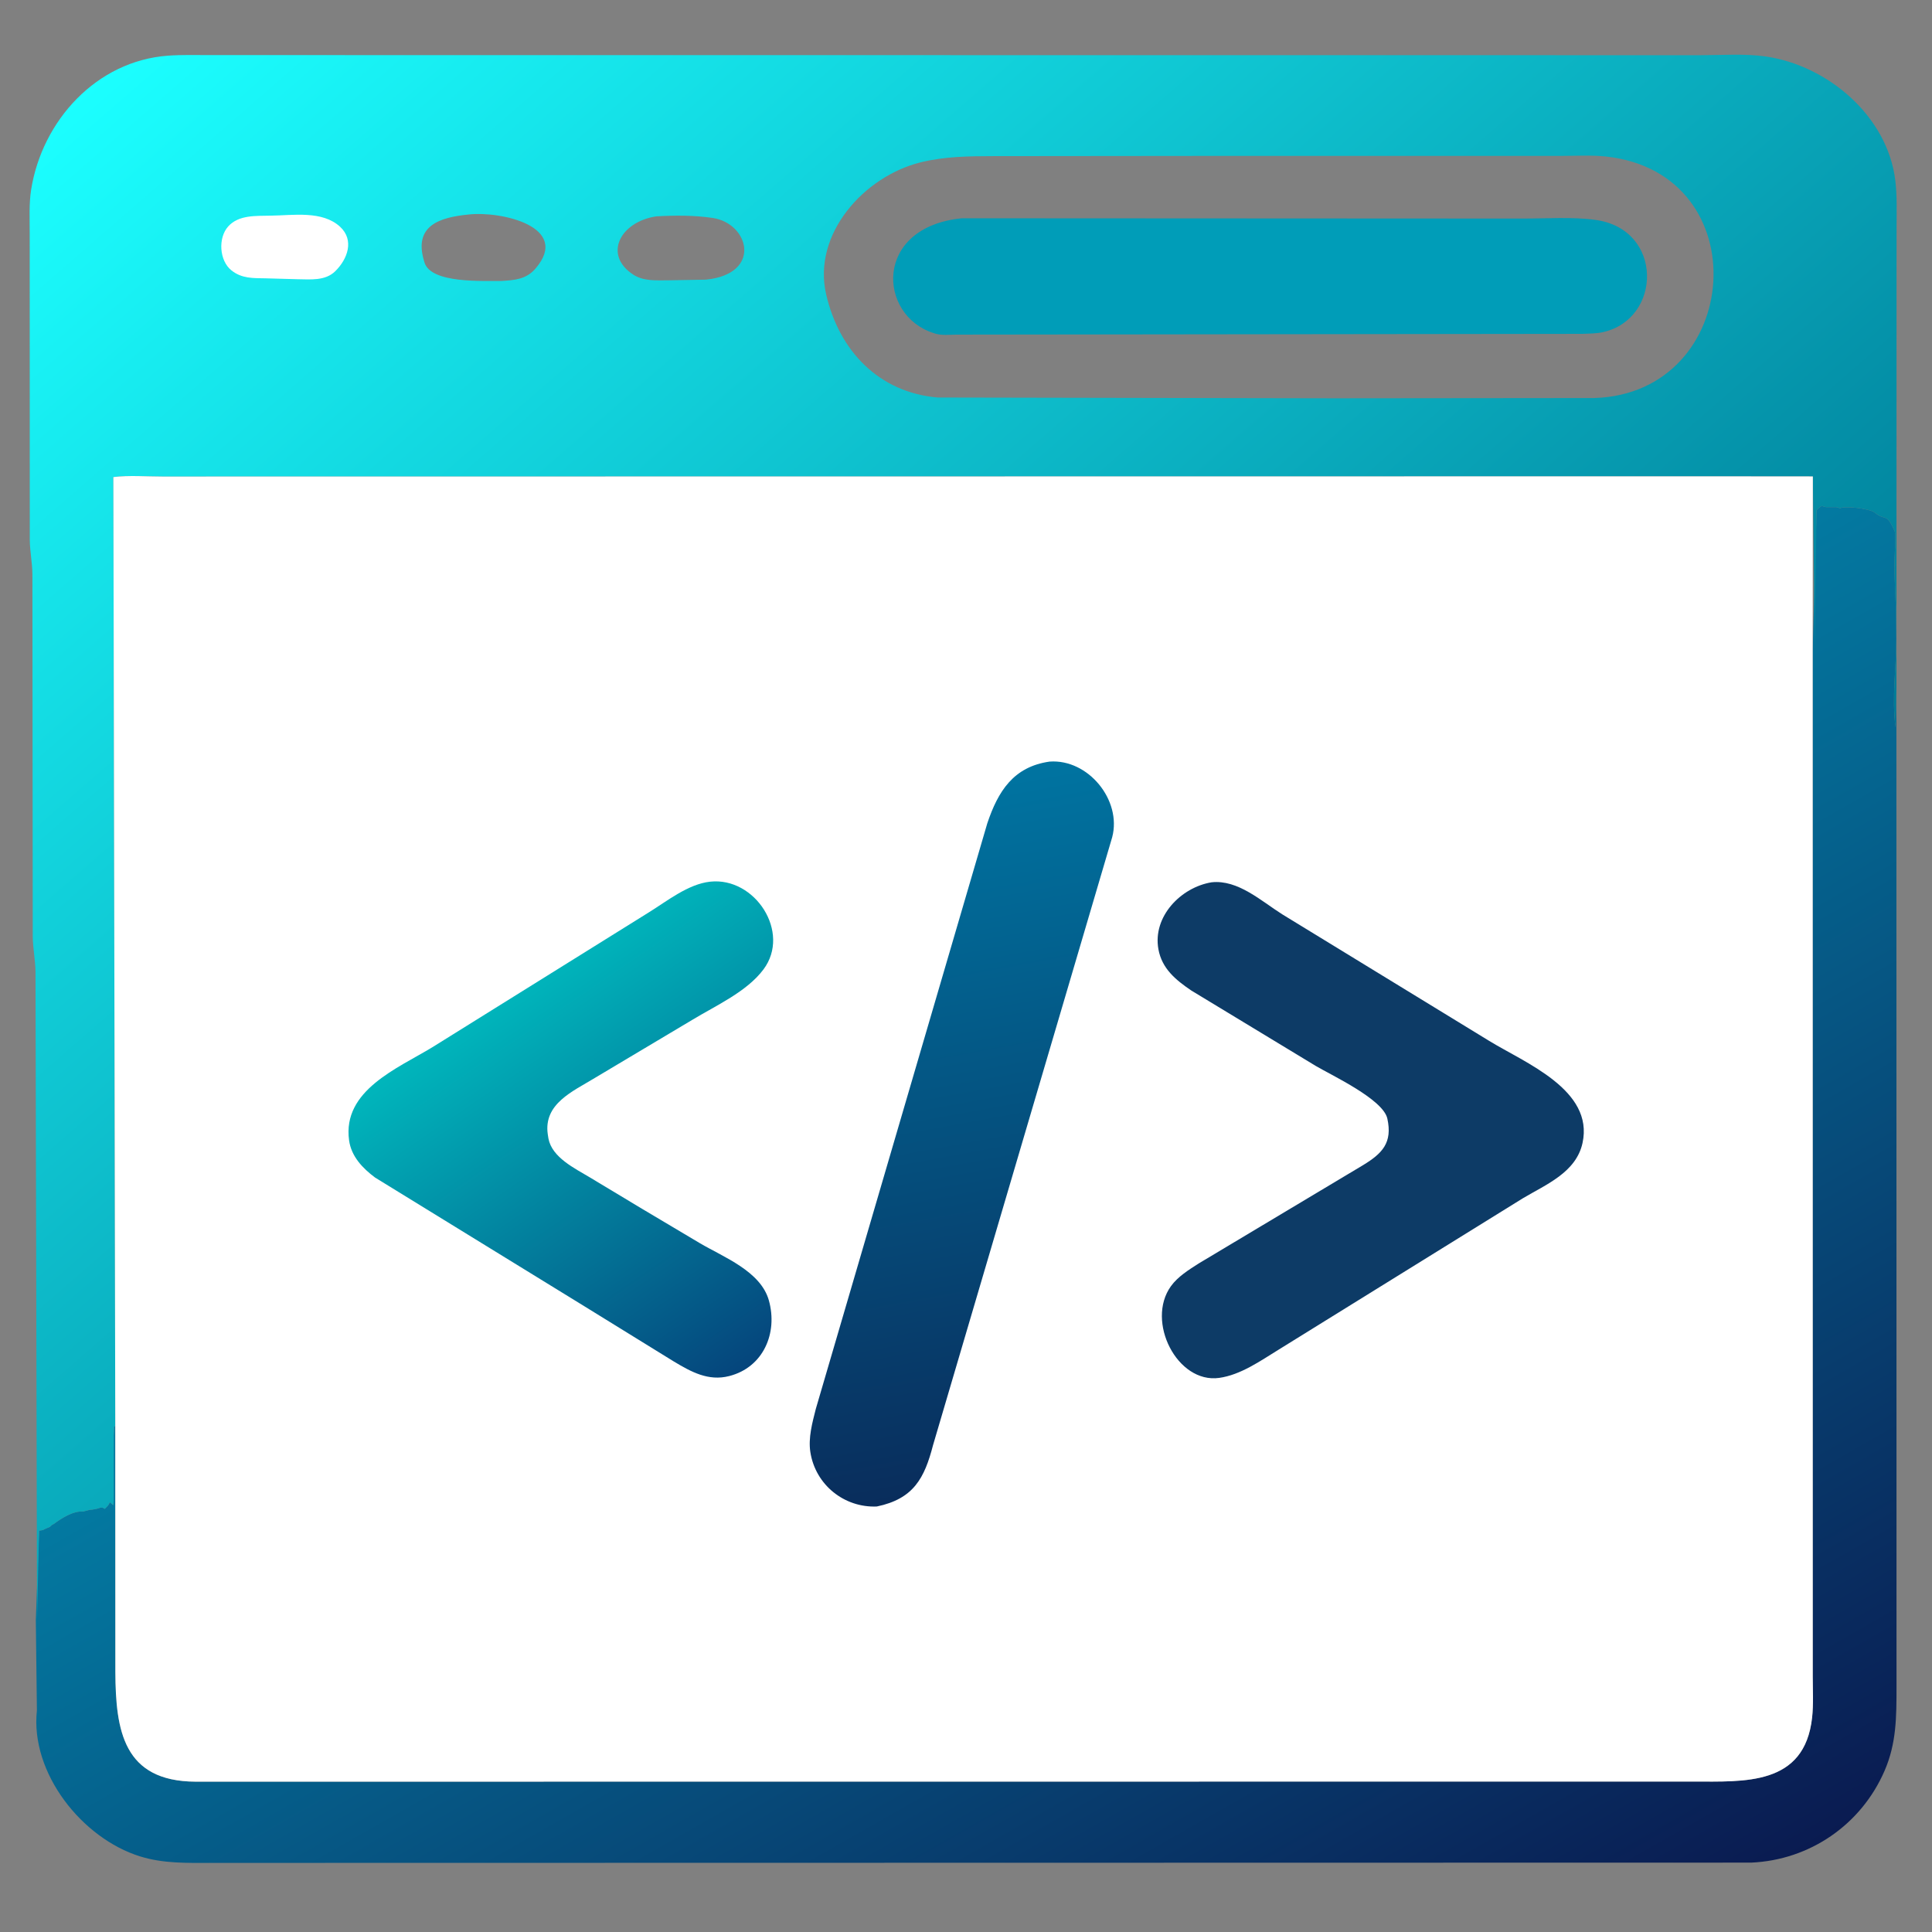<?xml version="1.0" encoding="utf-8" ?>
<svg xmlns="http://www.w3.org/2000/svg" xmlns:xlink="http://www.w3.org/1999/xlink" width="512" height="512">
	<rect width="100%" height="100%" fill="#808080" stroke="none"/>
	<defs>
		<linearGradient id="gradient_0" gradientUnits="userSpaceOnUse" x1="391.228" y1="540.129" x2="232.26" y2="260.847">
			<stop offset="0" stop-color="#0A1B51"/>
			<stop offset="1" stop-color="#037EA5"/>
		</linearGradient>
	</defs>
	<path fill="url(#gradient_0)" d="M480.379 172.409L481.412 135.197C481.915 134.759 482.165 134.304 482.835 134.078L483.058 134.155C483.606 134.339 483.913 134.427 484.488 134.392L486.38 134.384C486.884 134.384 487.159 134.495 487.593 134.738C488.557 133.936 495.519 134.788 496.745 135.793C499.751 138.26 499.826 135.589 502.126 140.812C502.463 141.576 502.189 143.911 502.25 144.875L502.189 145.5C501.918 150.798 502.204 156.21 502.459 161.5L502.543 169.276C502.526 177.119 501.309 184.887 502.345 192.75L502.564 182.13L502.595 447.188C502.586 455.011 502.59 461.993 499.427 469.282C493.214 483.603 479.578 492.939 464.072 493.614L56.138 493.69C49.658 493.688 43.372 493.91 37.099 491.956C21.777 487.183 7.967 469.911 9.779 453.277L9.492 429.379L10.364 405.625C10.925 405.584 11.413 405.528 11.893 405.208L13.25 404.625C13.501 404.356 13.681 404.152 14.016 403.986L14.25 403.877C16.333 402.326 19.336 400.389 22.062 400.562L23.75 400.125C24.165 400.125 25.331 399.937 25.749 399.813L26.562 399.562C27.162 399.486 27.292 399.548 27.75 399.875L28.25 399.375C28.687 398.947 28.85 398.678 29.125 398.127L30 398.875L30.125 397.877L30.128 380.375C30.161 379.602 30.241 378.928 30.201 378.135L30.527 377.87L30.577 443.165C30.656 458.595 32.697 472.061 51.801 472.16L448.684 472.129C462.267 472.122 478.239 473.308 480.229 455.158C480.614 451.642 480.401 447.926 480.397 444.383L480.379 172.409Z"/>
	<defs>
		<linearGradient id="gradient_1" gradientUnits="userSpaceOnUse" x1="341.234" y1="332.209" x2="51.421" y2="-1.284">
			<stop offset="0" stop-color="#007B97"/>
			<stop offset="1" stop-color="#1BFFFF"/>
		</linearGradient>
	</defs>
	<path fill="url(#gradient_1)" d="M9.814 429.379L9.408 257.534C9.368 254.406 8.718 251.341 8.677 248.25L8.587 152.266C8.57 149.172 7.93 146.155 7.892 143.135L7.873 61.798C7.881 57.994 7.656 54.006 8.256 50.244C11.168 31.986 25.546 16.143 44.5 14.755C48.201 14.484 51.961 14.604 55.672 14.599L450.592 14.633C456.252 14.633 462.408 14.158 468 14.977C484.409 17.383 500.196 30.759 502.279 47.82C502.774 51.871 502.615 56.018 502.611 60.092L502.601 76.427L502.573 182.13L502.345 192.75C501.309 184.887 502.526 177.119 502.543 169.276L502.459 161.5C502.204 156.21 501.918 150.798 502.189 145.5L502.25 144.875C502.189 143.911 502.463 141.576 502.126 140.812C499.826 135.589 499.751 138.26 496.745 135.793C495.519 134.788 488.557 133.936 487.593 134.738C487.159 134.495 486.884 134.384 486.38 134.384L484.488 134.392C483.913 134.427 483.606 134.339 483.058 134.155L482.835 134.078C482.165 134.304 481.915 134.759 481.412 135.197L480.94 172.409L480.423 126.26L452.338 126.227L43.007 126.288C38.78 126.293 34.209 125.916 30.042 126.428L30.552 377.87L30.201 378.135C30.241 378.928 30.161 379.602 30.128 380.375L30.125 397.877L30 398.875L29.125 398.127C28.85 398.678 28.687 398.947 28.25 399.375L27.75 399.875C27.292 399.548 27.162 399.486 26.562 399.562L25.749 399.813C25.331 399.937 24.165 400.125 23.75 400.125L22.062 400.562C19.336 400.389 16.333 402.326 14.25 403.877L14.016 403.986C13.681 404.152 13.501 404.356 13.25 404.625L11.893 405.208C11.413 405.528 10.925 405.584 10.364 405.625L9.814 429.379ZM319.316 41.318L263.253 41.375C256.77 41.383 250.197 41.461 243.868 43.048C229.062 46.761 215.242 61.942 218.936 78C222.381 92.973 232.898 104.01 248.5 105.346L353.625 105.551L422.523 105.482C461.93 104.255 466.119 45.95 425.676 41.489C421.772 41.059 417.559 41.318 413.625 41.316L319.316 41.318ZM173.935 57.335C164.326 58.766 159.783 67.56 167.826 72.784C170.507 74.526 173.734 74.284 176.777 74.293L187.061 74.11C202.074 72.613 198.598 59.167 188.8 57.747C183.869 57.033 178.92 57.057 173.935 57.335ZM124.126 56.851C116.401 57.624 109.514 59.822 112.417 69.292L112.508 69.603C114.285 75.204 128.063 74.392 132.846 74.464C136.37 74.248 139.447 74.047 141.914 71.174C151.445 60.07 132.696 55.856 124.126 56.851Z"/>
	<path fill="white" d="M71.76 57.15C77.638 57.086 85.401 55.736 90.125 60.094C93.956 63.628 92.123 68.662 88.835 71.885C86.185 74.483 82.265 74.033 78.842 73.997L70.431 73.76C67.059 73.697 64.111 73.856 61.348 71.665C58.099 69.09 57.741 63.039 60.482 60C63.298 56.877 67.917 57.257 71.76 57.15Z"/>
	<path fill="#009DB8" d="M254.911 57.845L403.689 57.921C409.891 57.925 416.656 57.437 422.795 58.271C440.919 60.731 440.506 84.588 424.724 88.035C422.986 88.415 421.133 88.399 419.362 88.475L253.5 88.677C251.659 88.694 249.501 88.946 247.74 88.378L247.375 88.252C232.644 83.573 231.387 60.195 254.911 57.845Z"/>
	<path fill="white" d="M452.338 126.235L480.423 126.26L480.38 172.409L480.397 444.383C480.401 447.926 480.614 451.642 480.229 455.158C478.239 473.308 462.267 472.122 448.684 472.129L51.801 472.16C32.697 472.061 30.656 458.595 30.572 443.165L30.552 377.87L30.042 126.428C34.209 125.916 38.78 126.293 43.007 126.288L452.338 126.235Z"/>
	<defs>
		<linearGradient id="gradient_2" gradientUnits="userSpaceOnUse" x1="271.578" y1="391.473" x2="238.189" y2="209.366">
			<stop offset="0" stop-color="#092D5C"/>
			<stop offset="1" stop-color="#0074A1"/>
		</linearGradient>
	</defs>
	<path fill="url(#gradient_2)" d="M278.157 201.83C288.386 201.083 297.334 212.053 294.742 221.875L247.259 383C244.997 391.71 242.137 397.203 232.36 399.238C223.717 399.601 216.078 393.473 214.749 384.796C214.172 381.026 215.27 377.036 216.192 373.395L261.645 218.18C264.493 209.709 268.551 203.196 278.157 201.83Z"/>
	<path fill="#0D3B66" d="M321.078 233.819C328.086 233.053 334.279 238.822 339.815 242.306L394.605 275.819C404.13 281.669 422.458 288.812 419.385 302.908C417.689 310.691 409.758 313.882 403.622 317.528L338.768 357.724C333.981 360.675 328.777 364.358 323.105 365.155C311.959 366.721 303.605 350.188 310.303 340.859C312.124 338.323 315.053 336.505 317.642 334.846L361.256 308.756C366.328 305.664 369.064 302.833 367.661 296.438C366.539 291.327 352.91 284.974 348.75 282.521L315.683 262.482C311.598 259.703 307.929 256.722 306.991 251.561C305.413 242.885 312.969 235.144 321.078 233.819Z"/>
	<defs>
		<linearGradient id="gradient_3" gradientUnits="userSpaceOnUse" x1="205.34" y1="357.311" x2="138.69" y2="259.814">
			<stop offset="0" stop-color="#05457C"/>
			<stop offset="1" stop-color="#00B6BC"/>
		</linearGradient>
	</defs>
	<path fill="url(#gradient_3)" d="M155.005 346.26L99.404 312.068C96.094 309.597 93.1 306.476 92.511 302.203C90.682 288.938 105.393 283.132 114.634 277.496L171.919 241.806C176.764 238.812 182.351 234.289 188.187 233.654C200.115 232.355 209.659 247.076 202.339 256.892C197.908 262.832 189.695 266.493 183.422 270.295L157.62 285.677C151.852 289.213 144.009 292.471 145.163 300.58L145.352 301.772C146.329 306.763 152.34 309.633 156.25 311.982L170.236 320.395L185.516 329.482C191.767 333.163 201.606 336.889 203.766 344.648C206.172 353.287 202.289 362.366 193.246 364.672C187.701 366.086 183.168 363.564 178.534 360.786L155.005 346.26Z"/>
</svg>
